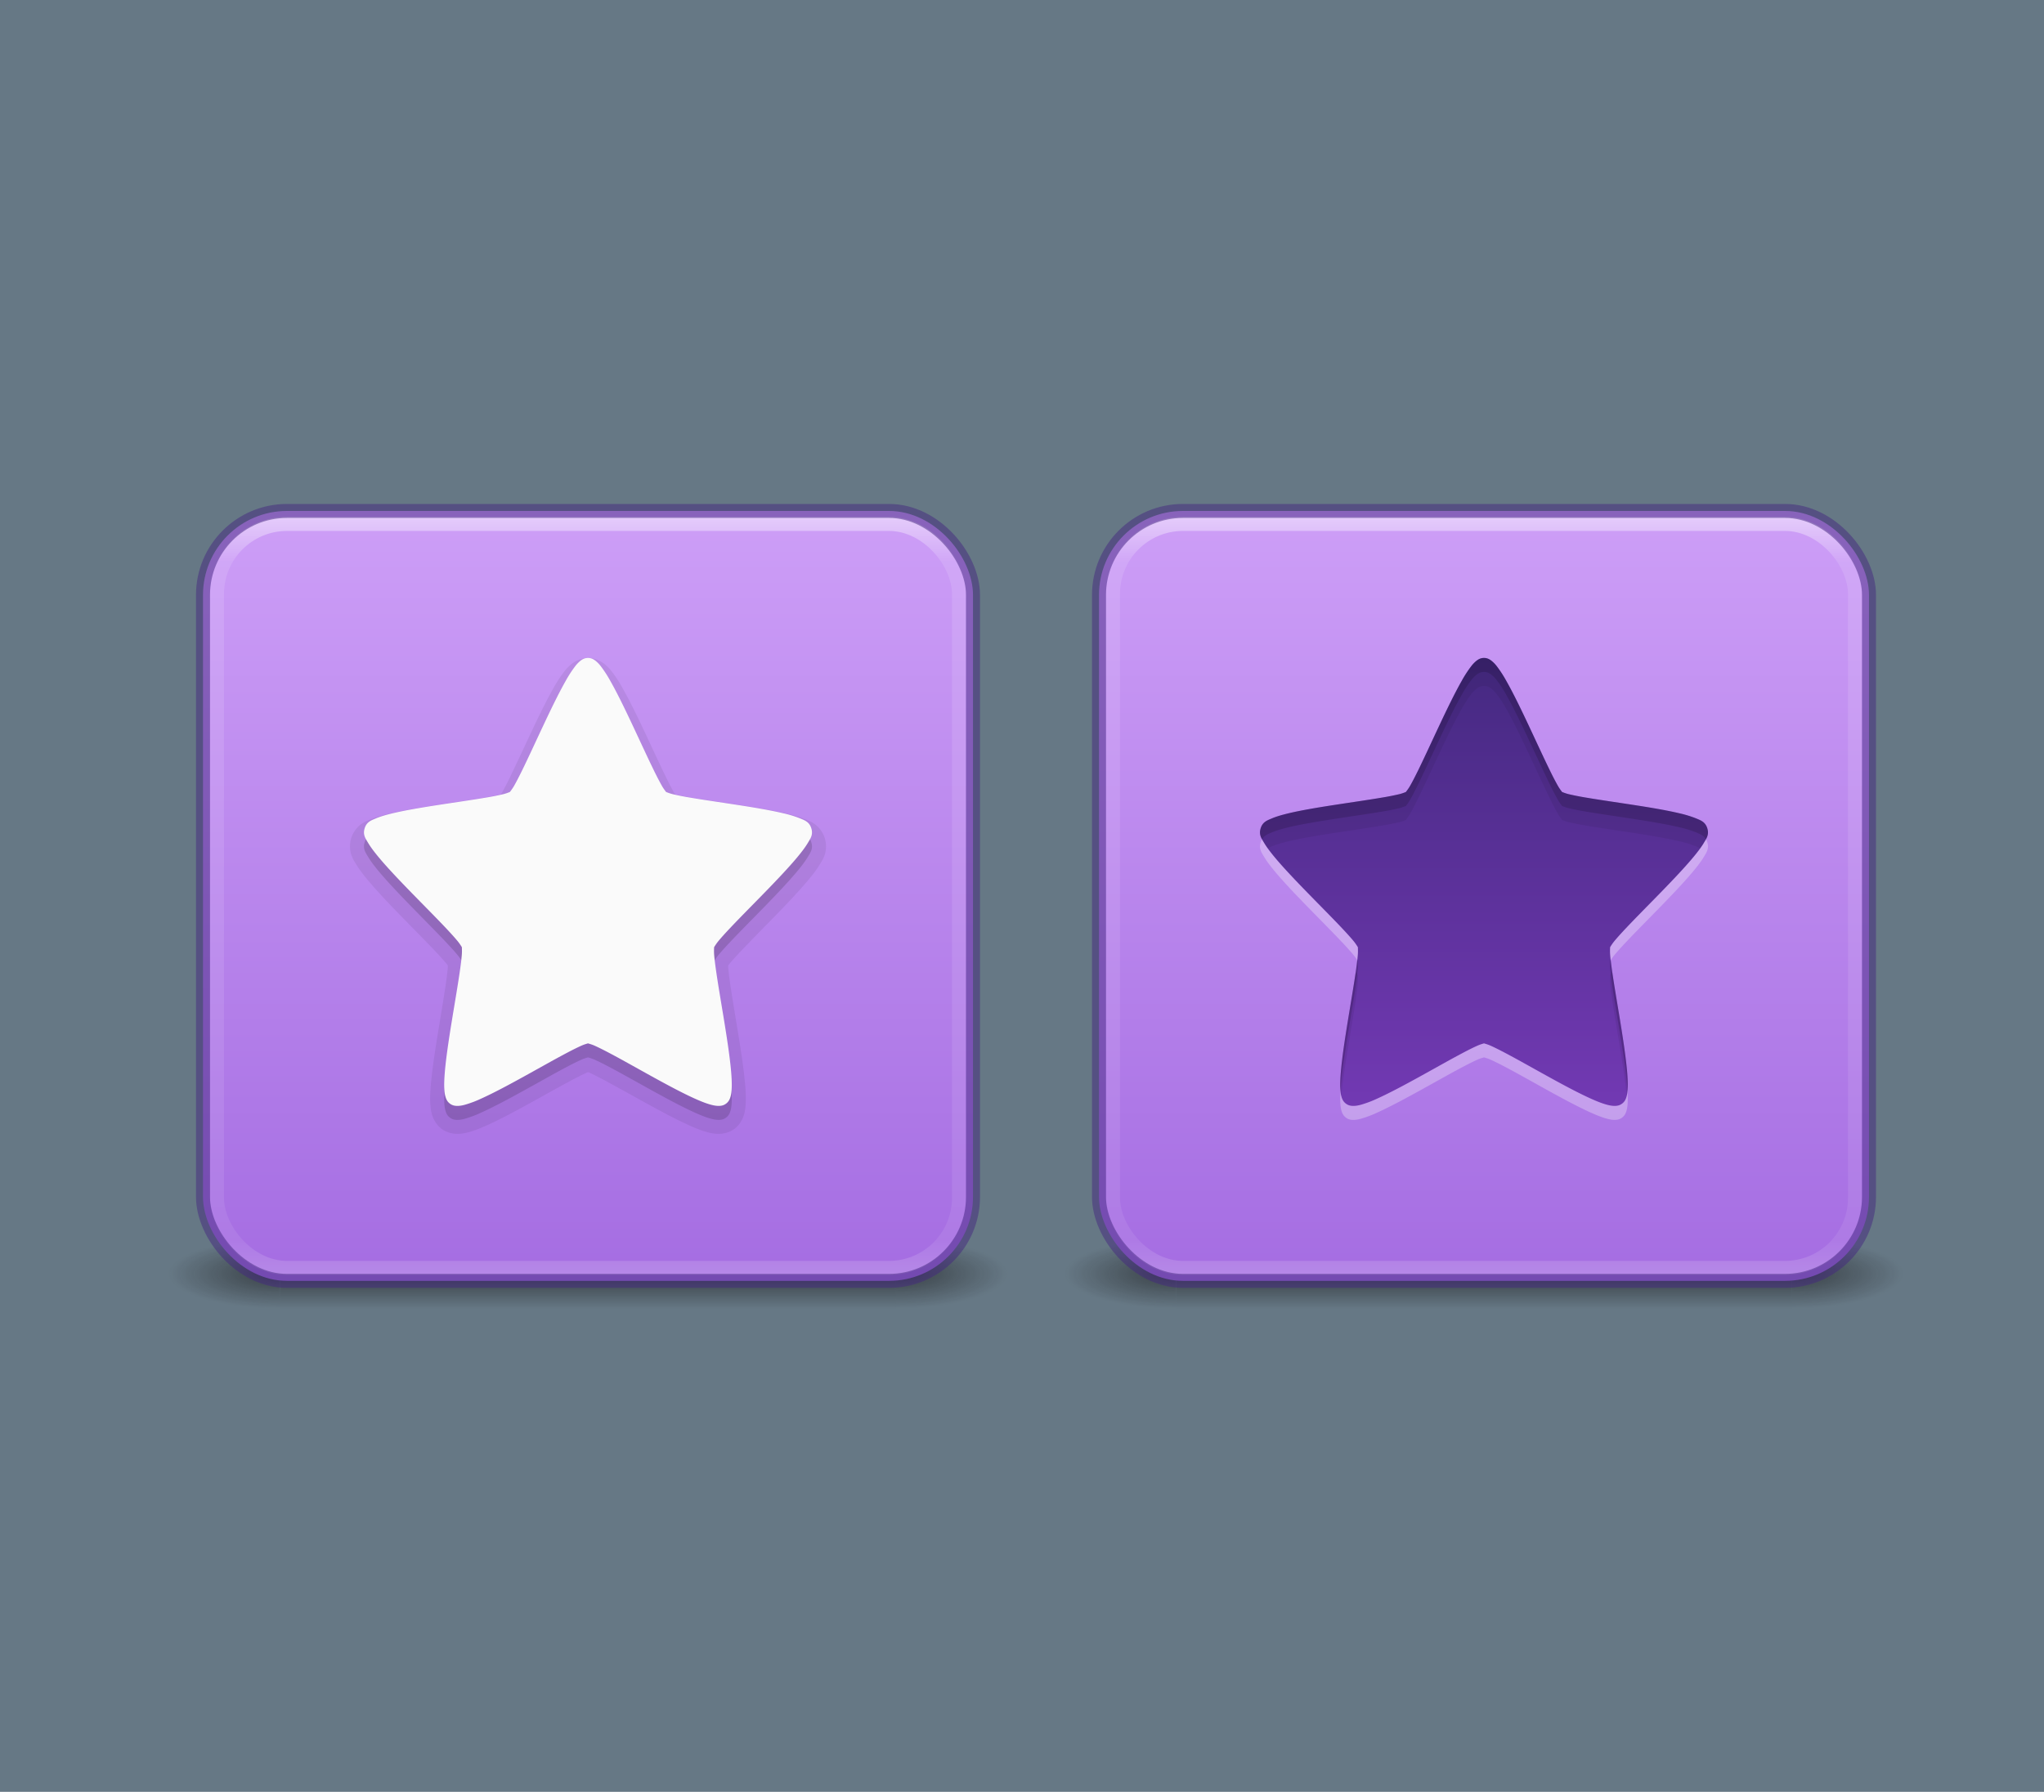 <?xml version="1.0" encoding="UTF-8" standalone="no"?>
<!-- Created with Inkscape (http://www.inkscape.org/) -->

<svg
   version="1.1"
   id="svg2"
   width="146"
   height="128"
   viewBox="0 0 146 128"
   sodipodi:docname="pictogram-example-dark.svg"
   inkscape:version="1.1 (c68e22c387, 2021-05-23)"
   inkscape:export-filename="/home/micahilbery/Projects/micahilbery.github.io/assets/images/edw/dark/pictogram-example-dark.png"
   inkscape:export-xdpi="288"
   inkscape:export-ydpi="288"
   xmlns:inkscape="http://www.inkscape.org/namespaces/inkscape"
   xmlns:sodipodi="http://sodipodi.sourceforge.net/DTD/sodipodi-0.dtd"
   xmlns:xlink="http://www.w3.org/1999/xlink"
   xmlns="http://www.w3.org/2000/svg"
   xmlns:svg="http://www.w3.org/2000/svg">
  <defs
     id="defs6">
    <linearGradient
       inkscape:collect="always"
       id="linearGradient1813">
      <stop
         style="stop-color:#452981;stop-opacity:1"
         offset="0"
         id="stop1809" />
      <stop
         style="stop-color:#7239b3;stop-opacity:1"
         offset="1"
         id="stop1811" />
    </linearGradient>
    <linearGradient
       id="linearGradient1663">
      <stop
         offset="0"
         stop-color="#9bdb4d"
         id="stop1659"
         style="stop-color:#cd9ef7;stop-opacity:1" />
      <stop
         offset="1"
         stop-color="#68b723"
         id="stop1661"
         style="stop-color:#a56de2;stop-opacity:1" />
    </linearGradient>
    <linearGradient
       id="linearGradient3373">
      <stop
         offset="0"
         style="stop-color:#95a3ab;stop-opacity:1"
         id="stop3365" />
      <stop
         offset="1"
         style="stop-color:#667885;stop-opacity:1"
         id="stop3371" />
    </linearGradient>
    <linearGradient
       id="linearGradient3075">
      <stop
         style="stop-color:#95a3ab;stop-opacity:1"
         offset="0"
         id="stop3071" />
      <stop
         style="stop-color:#667885;stop-opacity:1"
         offset="1"
         id="stop3073" />
    </linearGradient>
    <radialGradient
       cx="4.993"
       cy="43.5"
       r="2.5"
       fx="4.993"
       fy="43.5"
       id="radialGradient3013"
       xlink:href="#linearGradient3688-166-749"
       gradientUnits="userSpaceOnUse"
       gradientTransform="matrix(2.004,0,0,1.4,27.988,-17.4)" />
    <linearGradient
       id="linearGradient3688-166-749">
      <stop
         id="stop2883"
         style="stop-color:#181818;stop-opacity:1"
         offset="0" />
      <stop
         id="stop2885"
         style="stop-color:#181818;stop-opacity:0"
         offset="1" />
    </linearGradient>
    <radialGradient
       cx="4.993"
       cy="43.5"
       r="2.5"
       fx="4.993"
       fy="43.5"
       id="radialGradient3015"
       xlink:href="#linearGradient3688-166-749"
       gradientUnits="userSpaceOnUse"
       gradientTransform="matrix(2.004,0,0,1.4,-20.012,-104.4)" />
    <linearGradient
       x1="25.058"
       y1="47.028"
       x2="25.058"
       y2="39.999"
       id="linearGradient6647"
       xlink:href="#linearGradient3702-501-757"
       gradientUnits="userSpaceOnUse" />
    <linearGradient
       id="linearGradient3702-501-757">
      <stop
         id="stop2895"
         style="stop-color:#181818;stop-opacity:0"
         offset="0" />
      <stop
         id="stop2897"
         style="stop-color:#181818;stop-opacity:1"
         offset="0.5" />
      <stop
         id="stop2899"
         style="stop-color:#181818;stop-opacity:0"
         offset="1" />
    </linearGradient>
    <linearGradient
       xlink:href="#linearGradient3075"
       id="linearGradient856"
       x1="23.528"
       y1="6.083"
       x2="23.528"
       y2="44.233"
       gradientUnits="userSpaceOnUse" />
    <linearGradient
       id="linearGradient854">
      <stop
         style="stop-color:#ffa154;stop-opacity:1"
         offset="0"
         id="stop850" />
      <stop
         style="stop-color:#f37329;stop-opacity:1"
         offset="1"
         id="stop852" />
    </linearGradient>
    <linearGradient
       x1="39"
       y1="6"
       x2="39"
       y2="41.945"
       id="linearGradient3058"
       xlink:href="#linearGradient3924-1"
       gradientUnits="userSpaceOnUse"
       gradientTransform="matrix(2.667,0,0,2.667,9,2.667)" />
    <linearGradient
       id="linearGradient3924-1">
      <stop
         id="stop3926-3"
         style="stop-color:#ffffff;stop-opacity:1"
         offset="0" />
      <stop
         id="stop3928-91"
         style="stop-color:#ffffff;stop-opacity:0.235"
         offset="0.028" />
      <stop
         id="stop3930-6"
         style="stop-color:#ffffff;stop-opacity:0.157"
         offset="0.974" />
      <stop
         id="stop3932-6"
         style="stop-color:#ffffff;stop-opacity:0.392"
         offset="1" />
    </linearGradient>
    <radialGradient
       xlink:href="#linearGradient8838-4"
       id="radialGradient3300-8"
       gradientUnits="userSpaceOnUse"
       gradientTransform="matrix(0.382,7.5555777e-8,-1.8372241e-8,0.112,-5.925,36.336)"
       cx="99.189"
       cy="185.297"
       fx="99.189"
       fy="185.297"
       r="62.769" />
    <linearGradient
       id="linearGradient8838-4">
      <stop
         id="stop8840-4"
         style="stop-color:#000000;stop-opacity:1"
         offset="0" />
      <stop
         id="stop8842-8"
         style="stop-color:#000000;stop-opacity:0"
         offset="1" />
    </linearGradient>
    <radialGradient
       xlink:href="#linearGradient8838-4"
       id="radialGradient4192-6"
       gradientUnits="userSpaceOnUse"
       gradientTransform="matrix(0.255,5.3967361e-8,-1.2248161e-8,0.08,6.716,44.241)"
       cx="99.189"
       cy="185.297"
       fx="99.189"
       fy="185.297"
       r="62.769" />
    <radialGradient
       xlink:href="#linearGradient2867-449-88-871-390-598-476-591-434-148-57-177-3-8-8"
       id="radialGradient3543"
       gradientUnits="userSpaceOnUse"
       gradientTransform="matrix(0,5,-5.289,-1.3609237e-7,68.694,-17.99)"
       cx="1.198"
       cy="8.45"
       fx="1.198"
       fy="8.45"
       r="20" />
    <linearGradient
       id="linearGradient2867-449-88-871-390-598-476-591-434-148-57-177-3-8-8">
      <stop
         offset="0"
         style="stop-color:#90dbec;stop-opacity:1"
         id="stop3750-8-9-0" />
      <stop
         offset="0.262"
         style="stop-color:#42baea;stop-opacity:1"
         id="stop3752-3-2-2" />
      <stop
         offset="0.705"
         style="stop-color:#3689e6;stop-opacity:1"
         id="stop3754-7-2-2" />
      <stop
         offset="1"
         style="stop-color:#2b63a0;stop-opacity:1"
         id="stop3756-9-3-05" />
    </linearGradient>
    <linearGradient
       xlink:href="#linearGradient4011-8"
       id="linearGradient3540"
       gradientUnits="userSpaceOnUse"
       gradientTransform="matrix(1.054,0,0,1.054,-51.611,-2.728)"
       x1="71.204"
       y1="6.238"
       x2="71.204"
       y2="44.341" />
    <linearGradient
       id="linearGradient4011-8">
      <stop
         offset="0"
         style="stop-color:#ffffff;stop-opacity:1"
         id="stop4013-9" />
      <stop
         offset="0.508"
         style="stop-color:#ffffff;stop-opacity:0.235"
         id="stop4015-2" />
      <stop
         offset="0.835"
         style="stop-color:#ffffff;stop-opacity:0.157"
         id="stop4017-28" />
      <stop
         offset="1"
         style="stop-color:#ffffff;stop-opacity:0.392"
         id="stop4019-23" />
    </linearGradient>
    <linearGradient
       xlink:href="#linearGradient1115"
       id="linearGradient856-3"
       x1="24"
       y1="6"
       x2="24"
       y2="44"
       gradientUnits="userSpaceOnUse"
       gradientTransform="translate(204,98)" />
    <linearGradient
       id="linearGradient1115">
      <stop
         id="stop1111"
         offset="0"
         style="stop-color:#95a3ab;stop-opacity:1" />
      <stop
         id="stop1113"
         offset="1"
         style="stop-color:#667885;stop-opacity:1" />
    </linearGradient>
    <linearGradient
       xlink:href="#linearGradient1115-0"
       id="linearGradient856-32"
       x1="24"
       y1="32"
       x2="24"
       y2="44"
       gradientUnits="userSpaceOnUse"
       gradientTransform="matrix(2.667,0,0,2.667,9,-8e-7)" />
    <linearGradient
       id="linearGradient1115-0">
      <stop
         id="stop1111-6"
         offset="0"
         style="stop-color:#95a3ab;stop-opacity:1" />
      <stop
         id="stop1113-1"
         offset="1"
         style="stop-color:#485a6c;stop-opacity:1" />
    </linearGradient>
    <linearGradient
       xlink:href="#linearGradient1115-4"
       id="linearGradient856-7"
       x1="24"
       y1="32"
       x2="24"
       y2="44"
       gradientUnits="userSpaceOnUse" />
    <linearGradient
       id="linearGradient1115-4">
      <stop
         id="stop1111-4"
         offset="0"
         style="stop-color:#fafafa;stop-opacity:1" />
      <stop
         id="stop1113-3"
         offset="1"
         style="stop-color:#abacae;stop-opacity:1" />
    </linearGradient>
    <clipPath
       clipPathUnits="userSpaceOnUse"
       id="clipPath8030">
      <rect
         style="font-variation-settings:normal;opacity:1;vector-effect:none;fill:url(#linearGradient8034);fill-opacity:1;stroke:none;stroke-width:1;stroke-linecap:butt;stroke-linejoin:miter;stroke-miterlimit:4;stroke-dasharray:none;stroke-dashoffset:0;stroke-opacity:1;-inkscape-stroke:none;marker:none;stop-color:#000000;stop-opacity:1"
         id="rect8032"
         width="270"
         height="128"
         x="0"
         y="0" />
    </clipPath>
    <linearGradient
       inkscape:collect="always"
       xlink:href="#linearGradient1115-4"
       id="linearGradient8034"
       gradientUnits="userSpaceOnUse"
       gradientTransform="translate(80,73.987)"
       x1="24"
       y1="32"
       x2="24"
       y2="44" />
    <linearGradient
       xlink:href="#linearGradient1115-4"
       id="linearGradient891"
       x1="66.997"
       y1="89"
       x2="66.997"
       y2="117.81"
       gradientUnits="userSpaceOnUse" />
    <linearGradient
       xlink:href="#linearGradient3924"
       id="linearGradient3965"
       gradientUnits="userSpaceOnUse"
       gradientTransform="matrix(2.73,0,0,2.73,-1.514,1.488)"
       x1="24"
       y1="5"
       x2="24"
       y2="43" />
    <linearGradient
       id="linearGradient3924">
      <stop
         id="stop3926"
         style="stop-color:#ffffff;stop-opacity:1"
         offset="0" />
      <stop
         id="stop3928"
         style="stop-color:#ffffff;stop-opacity:0.235"
         offset="0.063" />
      <stop
         id="stop3930"
         style="stop-color:#ffffff;stop-opacity:0.157"
         offset="0.951" />
      <stop
         id="stop3932"
         style="stop-color:#ffffff;stop-opacity:0.392"
         offset="1" />
    </linearGradient>
    <linearGradient
       xlink:href="#linearGradient1115-0"
       id="linearGradient891-7"
       x1="66.997"
       y1="89"
       x2="66.997"
       y2="117.81"
       gradientUnits="userSpaceOnUse"
       gradientTransform="translate(7,-5)" />
    <radialGradient
       cx="4.993"
       cy="43.5"
       r="2.5"
       fx="4.993"
       fy="43.5"
       id="s"
       xlink:href="#linearGradient3688-166-749"
       gradientUnits="userSpaceOnUse"
       gradientTransform="matrix(2.03,0,0,1.4,27.788,-17.4)" />
    <radialGradient
       cx="4.993"
       cy="43.5"
       r="2.5"
       fx="4.993"
       fy="43.5"
       id="t"
       xlink:href="#linearGradient3688-166-749"
       gradientUnits="userSpaceOnUse"
       gradientTransform="matrix(2.03,0,0,1.4,-20.212,-104.4)" />
    <linearGradient
       x1="25.058"
       y1="47.028"
       x2="25.058"
       y2="39.999"
       id="u"
       xlink:href="#linearGradient3702-501-757"
       gradientUnits="userSpaceOnUse"
       gradientTransform="matrix(0.995,0,0,1,0.114,0)" />
    <linearGradient
       xlink:href="#linearGradient1663"
       id="v"
       x1="31.585"
       y1="4.63"
       x2="31.585"
       y2="59.185"
       gradientUnits="userSpaceOnUse"
       gradientTransform="translate(67)" />
    <linearGradient
       id="l">
      <stop
         offset="0"
         stop-color="#9bdb4d"
         id="stop130"
         style="stop-color:#cd9ef7;stop-opacity:1" />
      <stop
         offset="1"
         stop-color="#68b723"
         id="stop132"
         style="stop-color:#a56de2;stop-opacity:1" />
    </linearGradient>
    <linearGradient
       x1="24"
       y1="5"
       x2="24"
       y2="43"
       id="w"
       xlink:href="#m"
       gradientUnits="userSpaceOnUse"
       gradientTransform="matrix(1.432,0,0,1.436,64.622,-2.47)" />
    <linearGradient
       id="m">
      <stop
         offset="0"
         stop-color="#fff"
         id="stop136" />
      <stop
         offset=".063"
         stop-color="#fff"
         stop-opacity=".235"
         id="stop138" />
      <stop
         offset=".951"
         stop-color="#fff"
         stop-opacity=".157"
         id="stop140" />
      <stop
         offset="1"
         stop-color="#fff"
         stop-opacity=".392"
         id="stop142" />
    </linearGradient>
    <radialGradient
       inkscape:collect="always"
       xlink:href="#linearGradient3688-166-749"
       id="radialGradient1119"
       gradientUnits="userSpaceOnUse"
       gradientTransform="matrix(2.03,0,0,1.4,27.788,-17.4)"
       cx="4.993"
       cy="43.5"
       fx="4.993"
       fy="43.5"
       r="2.5" />
    <radialGradient
       inkscape:collect="always"
       xlink:href="#linearGradient3688-166-749"
       id="radialGradient1121"
       gradientUnits="userSpaceOnUse"
       gradientTransform="matrix(2.03,0,0,1.4,-20.212,-104.4)"
       cx="4.993"
       cy="43.5"
       fx="4.993"
       fy="43.5"
       r="2.5" />
    <linearGradient
       inkscape:collect="always"
       xlink:href="#linearGradient3702-501-757"
       id="linearGradient1123"
       gradientUnits="userSpaceOnUse"
       gradientTransform="matrix(0.995,0,0,1,0.114,0)"
       x1="25.058"
       y1="47.028"
       x2="25.058"
       y2="39.999" />
    <linearGradient
       inkscape:collect="always"
       xlink:href="#l"
       id="linearGradient1125"
       gradientUnits="userSpaceOnUse"
       gradientTransform="translate(67)"
       x1="31.585"
       y1="4.63"
       x2="31.585"
       y2="59.185" />
    <linearGradient
       inkscape:collect="always"
       xlink:href="#m"
       id="linearGradient1127"
       gradientUnits="userSpaceOnUse"
       gradientTransform="matrix(1.432,0,0,1.436,64.622,-2.47)"
       x1="24"
       y1="5"
       x2="24"
       y2="43" />
    <linearGradient
       inkscape:collect="always"
       xlink:href="#linearGradient1813"
       id="linearGradient1815"
       x1="32"
       y1="15"
       x2="32"
       y2="47"
       gradientUnits="userSpaceOnUse" />
  </defs>
  <sodipodi:namedview
     id="namedview4"
     pagecolor="#ffffff"
     bordercolor="#666666"
     borderopacity="1.0"
     inkscape:pageshadow="2"
     inkscape:pageopacity="0.0"
     inkscape:pagecheckerboard="0"
     showgrid="true"
     inkscape:zoom="4.0000002"
     inkscape:cx="35.999998"
     inkscape:cy="101.125"
     inkscape:window-width="2560"
     inkscape:window-height="1379"
     inkscape:window-x="1920"
     inkscape:window-y="30"
     inkscape:window-maximized="1"
     inkscape:current-layer="g8">
    <inkscape:grid
       type="xygrid"
       id="grid851"
       empspacing="4"
       visible="true"
       enabled="true" />
    <inkscape:grid
       type="xygrid"
       id="grid853"
       empspacing="2"
       spacingy="0.5"
       spacingx="0.5"
       dotted="true"
       enabled="true" />
  </sodipodi:namedview>
  <g
     inkscape:groupmode="layer"
     inkscape:label="Image"
     id="g8">
    <rect
       style="opacity:1;fill:#667885;fill-opacity:1;stroke:none;stroke-linecap:butt;stroke-linejoin:round;stroke-opacity:1;-inkscape-stroke:none;stop-color:#000000"
       id="rect10483"
       width="146"
       height="128"
       x="0"
       y="0" />
    <g
       id="g1023"
       transform="translate(-57,32)">
      <g
         opacity="0.6"
         id="g177"
         transform="translate(-1)">
        <path
           fill="url(#s)"
           d="M 37.933,40 H 43 v 7 h -5.067 z"
           transform="matrix(1.579,0,0,0.714,62.105,27.929)"
           id="path171"
           style="fill:url(#s)" />
        <path
           transform="matrix(-1.579,0,0,-0.714,62.105,27.929)"
           fill="url(#t)"
           d="M -10.067,-47 H -5 v 7 h -5.067 z"
           id="path173"
           style="fill:url(#t)" />
        <path
           fill="url(#u)"
           d="m 10.067,40 h 27.867 v 7 H 10.067 Z"
           transform="matrix(1.579,0,0,0.714,62.105,27.929)"
           id="path175"
           style="fill:url(#u)" />
      </g>
      <rect
         width="55"
         height="55"
         rx="6"
         ry="6"
         x="71.5"
         y="4.5"
         style="fill:url(#v);marker:none"
         color="#000000"
         overflow="visible"
         fill="url(#v)"
         id="rect179" />
      <rect
         width="53"
         height="53.142"
         rx="5"
         ry="5"
         x="72.5"
         y="5.429"
         opacity="0.5"
         fill="none"
         stroke="url(#w)"
         stroke-linecap="round"
         stroke-linejoin="round"
         id="rect181"
         style="stroke:url(#w)" />
      <rect
         width="55"
         height="55"
         rx="6"
         ry="6"
         x="71.5"
         y="4.5"
         style="stroke:#452981;marker:none"
         color="#000000"
         overflow="visible"
         opacity="0.5"
         fill="none"
         stroke="#206b00"
         stroke-linecap="round"
         stroke-linejoin="round"
         id="rect183" />
      <g
         id="g237-1"
         transform="translate(-138.001,2)">
        <g
           transform="translate(204)"
           id="g227-2">
          <g
             opacity="0.6"
             id="g219-70" />
        </g>
        <g
           color="#000000"
           font-weight="400"
           font-family="sans-serif"
           white-space="normal"
           id="g235-9">
          <path
             style="color:#000000;font-style:normal;font-variant:normal;font-weight:normal;font-stretch:normal;font-size:medium;line-height:normal;font-family:sans-serif;font-variant-ligatures:normal;font-variant-position:normal;font-variant-caps:normal;font-variant-numeric:normal;font-variant-alternates:normal;font-variant-east-asian:normal;font-feature-settings:normal;font-variation-settings:normal;text-indent:0;text-align:start;text-decoration:none;text-decoration-line:none;text-decoration-style:solid;text-decoration-color:#000000;letter-spacing:normal;word-spacing:normal;text-transform:none;writing-mode:lr-tb;direction:ltr;text-orientation:mixed;dominant-baseline:auto;baseline-shift:baseline;text-anchor:start;white-space:normal;shape-padding:0;shape-margin:0;inline-size:0;clip-rule:nonzero;display:inline;overflow:visible;visibility:visible;opacity:0.07;isolation:auto;mix-blend-mode:normal;color-interpolation:sRGB;color-interpolation-filters:linearRGB;solid-color:#000000;solid-opacity:1;vector-effect:none;fill:#000000;fill-opacity:1;fill-rule:nonzero;stroke:none;stroke-width:2;stroke-linecap:butt;stroke-linejoin:round;stroke-miterlimit:4;stroke-dasharray:none;stroke-dashoffset:0;stroke-opacity:1;marker:none;color-rendering:auto;image-rendering:auto;shape-rendering:auto;text-rendering:auto;enable-background:accumulate;stop-color:#000000;stop-opacity:1"
             d="m 237,13 c -0.543,0 -0.988,0.284 -1.172,0.43 -0.005,0.004 -0.011,0.009 -0.016,0.014 -0.192,0.158 -0.365,0.337 -0.516,0.535 -0.29,0.381 -0.55,0.783 -0.779,1.203 -0.515,0.909 -1.065,2.047 -1.605,3.195 -0.543,1.154 -1.075,2.315 -1.51,3.203 -0.218,0.445 -0.414,0.824 -0.557,1.07 -0.018,0.032 -0.039,0.056 -0.059,0.086 -0.025,0.008 -0.047,0.017 -0.072,0.023 h -0.002 c -0.261,0.065 -0.659,0.143 -1.127,0.223 -0.933,0.16 -2.151,0.334 -3.365,0.521 -1.213,0.186 -2.422,0.383 -3.416,0.621 -0.493,0.118 -0.94,0.242 -1.357,0.42 -0.141,0.059 -0.381,0.137 -0.664,0.342 -0.284,0.205 -0.569,0.572 -0.697,0.988 -0.127,0.41 -0.102,0.867 0.01,1.193 0.112,0.326 0.255,0.524 0.33,0.65 6.5e-4,6.52e-4 0.001,0.001 0.002,0.002 0.23,0.386 0.518,0.761 0.852,1.16 0.666,0.802 1.531,1.705 2.406,2.604 0.878,0.901 1.767,1.792 2.434,2.498 0.334,0.355 0.617,0.668 0.795,0.885 6.5e-4,6.52e-4 0.001,0.001 0.002,0.002 0.028,0.034 0.047,0.067 0.072,0.102 -6e-4,0.052 0.002,0.097 -0.002,0.152 -0.024,0.296 -0.075,0.72 -0.146,1.211 -0.145,0.988 -0.364,2.258 -0.57,3.527 -0.206,1.269 -0.401,2.534 -0.492,3.588 -0.045,0.526 -0.069,1.002 -0.039,1.451 0.014,0.215 0.041,0.459 0.117,0.723 v 0.002 c 0.065,0.222 0.256,0.689 0.666,1.004 6.5e-4,6.52e-4 0.001,0.001 0.002,0.002 0.426,0.324 0.935,0.374 1.189,0.369 0.278,-0.005 0.526,-0.057 0.738,-0.113 0.437,-0.114 0.868,-0.29 1.332,-0.498 0.935,-0.421 2.024,-1.007 3.109,-1.605 1.087,-0.599 2.167,-1.211 3.012,-1.658 0.422,-0.223 0.79,-0.407 1.037,-0.516 10e-4,3e-6 0.003,3e-6 0.004,0 0.019,-0.008 0.037,-0.012 0.057,-0.02 0.019,0.007 0.038,0.011 0.057,0.02 0.251,0.111 0.619,0.293 1.039,0.516 0.846,0.449 1.924,1.06 3.01,1.658 h 0.002 c 1.086,0.598 2.172,1.184 3.107,1.605 h 0.002 c 0.465,0.209 0.896,0.385 1.33,0.5 h 0.002 c 0.211,0.055 0.458,0.106 0.738,0.111 0.25,0.004 0.764,-0.043 1.191,-0.371 0.414,-0.316 0.601,-0.787 0.664,-1 6.6e-4,-0.002 0.001,-0.004 0.002,-0.006 0.076,-0.264 0.103,-0.507 0.117,-0.723 8e-5,-0.007 8e-5,-0.014 0,-0.021 0.021,-0.477 0.007,-0.955 -0.041,-1.43 -0.091,-1.054 -0.284,-2.319 -0.49,-3.588 -0.206,-1.269 -0.427,-2.541 -0.57,-3.527 -0.072,-0.493 -0.125,-0.919 -0.148,-1.211 v -0.002 c -0.004,-0.053 -0.001,-0.098 -0.002,-0.148 0.026,-0.036 0.045,-0.068 0.074,-0.104 l 0.002,-0.002 c 0.18,-0.219 0.462,-0.53 0.795,-0.883 h -0.002 c 0.669,-0.709 1.555,-1.599 2.432,-2.498 0.876,-0.899 1.742,-1.804 2.408,-2.605 l 0.002,-0.002 c 0.332,-0.398 0.622,-0.773 0.852,-1.158 0.077,-0.129 0.221,-0.327 0.332,-0.654 0.111,-0.327 0.134,-0.783 0.008,-1.191 -0.128,-0.415 -0.412,-0.781 -0.695,-0.986 -0.284,-0.206 -0.526,-0.284 -0.666,-0.344 -0.007,-0.003 -0.014,-0.007 -0.021,-0.01 -0.437,-0.173 -0.888,-0.311 -1.348,-0.412 -0.992,-0.237 -2.195,-0.434 -3.402,-0.619 h -0.002 c -1.214,-0.187 -2.431,-0.362 -3.365,-0.521 -0.002,-6e-6 -0.004,-6e-6 -0.006,0 -0.376,-0.062 -0.75,-0.136 -1.121,-0.223 -0.025,-0.006 -0.047,-0.016 -0.072,-0.023 -0.018,-0.027 -0.036,-0.048 -0.053,-0.076 l -0.002,-0.004 c -0.001,-0.002 -0.003,-0.004 -0.004,-0.006 -0.195,-0.349 -0.379,-0.704 -0.553,-1.064 -0.001,-0.002 -0.003,-0.004 -0.004,-0.006 -0.435,-0.886 -0.967,-2.049 -1.51,-3.203 -0.54,-1.148 -1.091,-2.286 -1.605,-3.195 -0.229,-0.421 -0.489,-0.824 -0.779,-1.205 -6.5e-4,-6.52e-4 -0.001,-0.001 -0.002,-0.002 -0.152,-0.198 -0.326,-0.378 -0.52,-0.535 -0.004,-0.003 -0.008,-0.006 -0.012,-0.01 C 237.988,13.284 237.543,13 237,13 Z m -8.846,20.693 c 0.019,5.76e-4 0.066,0.002 0.066,0.002 -1e-5,-3e-6 0.026,0.008 0.035,0.012 -0.035,-0.005 -0.051,-0.006 -0.102,-0.014 z m 17.707,0 c -0.062,0.009 -0.083,0.011 -0.125,0.018 0.014,-0.005 0.045,-0.016 0.045,-0.016 -2e-5,5e-6 0.054,-0.001 0.08,-0.002 z m -17.172,0.256 c 0.025,0.025 0.042,0.042 0.055,0.057 0.024,0.028 0.036,0.043 0.045,0.055 -0.031,-0.035 -0.057,-0.063 -0.1,-0.111 z m 16.623,0 c -0.04,0.046 -0.067,0.076 -0.102,0.115 0.009,-0.012 0.021,-0.029 0.047,-0.059 0.013,-0.015 0.029,-0.032 0.055,-0.057 z m -0.299,0.744 c 0.002,0.031 0.003,0.038 0.006,0.074 -2.4e-4,-0.002 -0.002,-0.006 -0.002,-0.008 -0.004,-0.035 -0.003,-0.052 -0.004,-0.066 z m 0.178,0.523 c 0.024,0.03 0.029,0.036 0.059,0.072 -0.011,-0.011 -0.041,-0.039 -0.041,-0.039 2e-5,1.8e-5 -0.014,-0.026 -0.018,-0.033 z m -16.393,0.014 c -0.005,0.009 -0.021,0.039 -0.021,0.039 1e-5,-1.3e-5 -0.03,0.027 -0.041,0.037 0.031,-0.037 0.035,-0.043 0.062,-0.076 z m -0.26,0.256 c -6.6e-4,6.02e-4 -0.01,0.008 -0.01,0.008 0,-4e-6 -0.034,0.011 -0.041,0.014 0.021,-0.009 0.036,-0.015 0.051,-0.021 z"
             id="path1182-36"
             sodipodi:nodetypes="sccccccscccccccscscccscccccsscsccccscccccccccccccccsccccccsccccccccccccscsccccccccccccccccccccscsccccsccsccccscccccccsccscccscc" />
          <path
             d="m 237,14 c -0.253,0 -0.42,0.11 -0.552,0.215 a 2.197,2.197 0 0 0 -0.354,0.368 8.454,8.454 0 0 0 -0.698,1.077 c -0.49,0.864 -1.037,1.995 -1.577,3.142 -0.54,1.148 -1.072,2.311 -1.517,3.219 -0.223,0.454 -0.424,0.845 -0.588,1.129 -0.163,0.284 -0.347,0.48 -0.287,0.433 0.06,-0.046 -0.165,0.073 -0.47,0.148 a 18.1,18.1 0 0 1 -1.199,0.238 c -0.957,0.164 -2.173,0.337 -3.38,0.523 -1.205,0.185 -2.399,0.382 -3.334,0.606 -0.468,0.112 -0.87,0.227 -1.198,0.367 -0.329,0.139 -0.657,0.247 -0.798,0.706 -0.142,0.458 0.06,0.726 0.245,1.037 0.186,0.312 0.444,0.653 0.759,1.031 0.63,0.758 1.485,1.654 2.356,2.548 0.872,0.895 1.76,1.786 2.444,2.51 0.342,0.363 0.633,0.685 0.84,0.936 0.206,0.251 0.324,0.485 0.306,0.427 -0.018,-0.058 0.016,0.21 -0.01,0.542 -0.027,0.332 -0.081,0.772 -0.155,1.277 -0.148,1.01 -0.368,2.28 -0.573,3.542 -0.205,1.262 -0.394,2.514 -0.481,3.514 -0.043,0.5 -0.062,0.936 -0.038,1.3 0.012,0.182 0.032,0.347 0.08,0.509 0.047,0.161 0.115,0.34 0.312,0.491 0.197,0.15 0.397,0.168 0.567,0.165 0.17,-0.003 0.33,-0.034 0.502,-0.08 a 7.82,7.82 0 0 0 1.175,-0.443 c 0.881,-0.397 1.957,-0.974 3.035,-1.569 1.08,-0.595 2.159,-1.208 3.025,-1.667 0.434,-0.229 0.815,-0.42 1.105,-0.547 0.29,-0.128 0.543,-0.171 0.458,-0.171 -0.086,0 0.17,0.043 0.46,0.17 0.29,0.128 0.671,0.319 1.104,0.548 0.867,0.46 1.947,1.072 3.025,1.667 1.08,0.595 2.154,1.172 3.036,1.569 0.44,0.198 0.83,0.353 1.175,0.444 0.172,0.045 0.333,0.076 0.502,0.079 0.17,0.003 0.37,-0.014 0.567,-0.165 0.197,-0.15 0.265,-0.33 0.312,-0.491 0.047,-0.162 0.067,-0.327 0.08,-0.509 0.023,-0.364 0.005,-0.8 -0.038,-1.3 -0.087,-1 -0.277,-2.252 -0.481,-3.514 -0.205,-1.262 -0.426,-2.533 -0.573,-3.542 -0.074,-0.505 -0.13,-0.945 -0.157,-1.277 -0.026,-0.332 0.01,-0.6 -0.008,-0.542 -0.018,0.058 0.1,-0.176 0.306,-0.427 0.207,-0.251 0.498,-0.573 0.84,-0.935 0.683,-0.725 1.57,-1.616 2.442,-2.51 0.871,-0.895 1.725,-1.791 2.356,-2.549 0.315,-0.378 0.575,-0.72 0.76,-1.03 0.186,-0.312 0.386,-0.58 0.244,-1.038 -0.142,-0.459 -0.467,-0.567 -0.796,-0.706 a 7.805,7.805 0 0 0 -1.2,-0.367 c -0.936,-0.224 -2.128,-0.421 -3.333,-0.606 -1.206,-0.186 -2.422,-0.36 -3.38,-0.523 a 18.104,18.104 0 0 1 -1.197,-0.238 c -0.306,-0.075 -0.533,-0.194 -0.473,-0.148 0.06,0.046 -0.122,-0.149 -0.286,-0.433 A 20.329,20.329 0 0 1 241.7,22.02 c -0.445,-0.907 -0.977,-2.07 -1.517,-3.218 -0.54,-1.147 -1.087,-2.278 -1.577,-3.142 a 8.454,8.454 0 0 0 -0.698,-1.077 2.207,2.207 0 0 0 -0.356,-0.368 C 237.419,14.11 237.253,14 237,14 Z"
             style="line-height:normal;font-variant-ligatures:normal;font-variant-position:normal;font-variant-caps:normal;font-variant-numeric:normal;font-variant-alternates:normal;font-feature-settings:normal;text-indent:0;text-align:start;text-decoration:none;text-decoration-line:none;text-decoration-style:solid;text-decoration-color:#000000;text-transform:none;text-orientation:mixed;shape-padding:0;opacity:0.15;isolation:auto;mix-blend-mode:normal;fill:#000000;fill-opacity:1;marker:none"
             overflow="visible"
             opacity="0.3"
             fill="#002e99"
             id="path231-0" />
          <path
             style="line-height:normal;font-variant-ligatures:normal;font-variant-position:normal;font-variant-caps:normal;font-variant-numeric:normal;font-variant-alternates:normal;font-feature-settings:normal;text-indent:0;text-align:start;text-decoration:none;text-decoration-line:none;text-decoration-style:solid;text-decoration-color:#000000;text-transform:none;text-orientation:mixed;shape-padding:0;isolation:auto;mix-blend-mode:normal;fill:#fafafa;marker:none"
             d="m 32,15 c -0.253,0 -0.42,0.11 -0.552,0.215 a 2.197,2.197 0 0 0 -0.354,0.369 8.454,8.454 0 0 0 -0.698,1.077 c -0.49,0.863 -1.037,1.994 -1.577,3.141 -0.54,1.148 -1.072,2.311 -1.517,3.219 -0.223,0.454 -0.424,0.845 -0.588,1.13 -0.163,0.283 -0.347,0.478 -0.287,0.432 0.06,-0.045 -0.165,0.073 -0.47,0.148 a 18.1,18.1 0 0 1 -1.199,0.238 c -0.957,0.164 -2.173,0.338 -3.38,0.523 -1.205,0.185 -2.399,0.383 -3.335,0.606 -0.467,0.112 -0.87,0.228 -1.197,0.367 -0.329,0.139 -0.657,0.247 -0.798,0.706 -0.142,0.459 0.06,0.726 0.245,1.037 0.186,0.312 0.444,0.653 0.759,1.032 0.63,0.757 1.485,1.653 2.356,2.548 0.872,0.894 1.76,1.785 2.444,2.51 0.341,0.362 0.633,0.684 0.84,0.935 0.206,0.252 0.324,0.485 0.306,0.427 -0.018,-0.058 0.016,0.21 -0.01,0.542 -0.027,0.332 -0.081,0.772 -0.155,1.277 -0.148,1.01 -0.368,2.28 -0.573,3.542 -0.205,1.262 -0.394,2.514 -0.481,3.514 -0.043,0.5 -0.062,0.936 -0.038,1.3 0.012,0.183 0.032,0.347 0.08,0.509 0.047,0.161 0.115,0.34 0.312,0.491 0.197,0.15 0.397,0.168 0.567,0.165 0.17,-0.003 0.33,-0.034 0.502,-0.08 a 7.82,7.82 0 0 0 1.175,-0.443 c 0.881,-0.397 1.956,-0.974 3.035,-1.569 1.08,-0.595 2.159,-1.208 3.025,-1.666 0.434,-0.23 0.815,-0.42 1.104,-0.548 0.29,-0.128 0.544,-0.171 0.459,-0.171 -0.086,0 0.17,0.043 0.46,0.17 0.29,0.129 0.671,0.32 1.104,0.549 0.867,0.458 1.947,1.071 3.025,1.666 1.08,0.595 2.154,1.172 3.036,1.569 0.44,0.199 0.83,0.353 1.175,0.444 0.172,0.045 0.333,0.076 0.502,0.079 0.17,0.003 0.37,-0.014 0.567,-0.165 0.197,-0.15 0.265,-0.33 0.312,-0.491 0.047,-0.162 0.067,-0.326 0.08,-0.509 0.023,-0.364 0.005,-0.8 -0.038,-1.3 -0.087,-1 -0.277,-2.252 -0.481,-3.514 -0.205,-1.262 -0.426,-2.532 -0.573,-3.542 -0.074,-0.505 -0.13,-0.945 -0.157,-1.277 -0.026,-0.332 0.01,-0.6 -0.008,-0.542 -0.018,0.058 0.1,-0.175 0.306,-0.427 0.207,-0.251 0.498,-0.573 0.84,-0.935 0.683,-0.725 1.57,-1.616 2.442,-2.51 0.871,-0.895 1.725,-1.791 2.356,-2.548 0.315,-0.379 0.575,-0.72 0.76,-1.032 0.186,-0.311 0.386,-0.578 0.244,-1.037 -0.142,-0.459 -0.468,-0.567 -0.796,-0.706 a 7.805,7.805 0 0 0 -1.2,-0.367 c -0.936,-0.223 -2.128,-0.421 -3.333,-0.606 -1.206,-0.185 -2.422,-0.36 -3.38,-0.523 a 18.104,18.104 0 0 1 -1.197,-0.238 c -0.306,-0.075 -0.533,-0.193 -0.473,-0.148 0.06,0.046 -0.122,-0.149 -0.286,-0.433 A 20.329,20.329 0 0 1 36.7,23.02 c -0.445,-0.907 -0.977,-2.07 -1.517,-3.218 -0.54,-1.147 -1.087,-2.278 -1.577,-3.141 A 8.454,8.454 0 0 0 32.908,15.583 2.207,2.207 0 0 0 32.552,15.215 C 32.419,15.11 32.253,15 32,15 Z"
             overflow="visible"
             fill="url(#I)"
             transform="translate(205,-2)"
             id="path233-62" />
        </g>
      </g>
    </g>
    <g
       id="g1117"
       transform="translate(7,32)">
      <g
         opacity="0.6"
         id="g1091"
         transform="translate(-1)">
        <path
           fill="url(#s)"
           d="M 37.933,40 H 43 v 7 h -5.067 z"
           transform="matrix(1.579,0,0,0.714,62.105,27.929)"
           id="path1085"
           style="fill:url(#radialGradient1119)" />
        <path
           transform="matrix(-1.579,0,0,-0.714,62.105,27.929)"
           fill="url(#t)"
           d="M -10.067,-47 H -5 v 7 h -5.067 z"
           id="path1087"
           style="fill:url(#radialGradient1121)" />
        <path
           fill="url(#u)"
           d="m 10.067,40 h 27.867 v 7 H 10.067 Z"
           transform="matrix(1.579,0,0,0.714,62.105,27.929)"
           id="path1089"
           style="fill:url(#linearGradient1123)" />
      </g>
      <rect
         width="55"
         height="55"
         rx="6"
         ry="6"
         x="71.5"
         y="4.5"
         style="fill:url(#linearGradient1125);marker:none"
         color="#000000"
         overflow="visible"
         fill="url(#v)"
         id="rect1093" />
      <rect
         width="53"
         height="53.142"
         rx="5"
         ry="5"
         x="72.5"
         y="5.429"
         opacity="0.5"
         fill="none"
         stroke="url(#w)"
         stroke-linecap="round"
         stroke-linejoin="round"
         id="rect1095"
         style="stroke:url(#linearGradient1127)" />
      <rect
         width="55"
         height="55"
         rx="6"
         ry="6"
         x="71.5"
         y="4.5"
         style="stroke:#452981;marker:none"
         color="#000000"
         overflow="visible"
         opacity="0.5"
         fill="none"
         stroke="#206b00"
         stroke-linecap="round"
         stroke-linejoin="round"
         id="rect1097" />
      <g
         id="g1115"
         transform="translate(-138.001,2)">
        <g
           transform="translate(204)"
           id="g1101">
          <g
             opacity="0.6"
             id="g1099" />
        </g>
        <g
           color="#000000"
           font-weight="400"
           font-family="sans-serif"
           white-space="normal"
           id="g1113">
          <path
             style="line-height:normal;font-variant-ligatures:normal;font-variant-position:normal;font-variant-caps:normal;font-variant-numeric:normal;font-variant-alternates:normal;font-feature-settings:normal;text-indent:0;text-align:start;text-decoration:none;text-decoration-line:none;text-decoration-style:solid;text-decoration-color:#000000;text-transform:none;text-orientation:mixed;shape-padding:0;opacity:0.3;isolation:auto;mix-blend-mode:normal;fill:#fafafa;marker:none"
             d="m 237,14 c -0.253,0 -0.42,0.11 -0.552,0.215 a 2.197,2.197 0 0 0 -0.354,0.369 8.454,8.454 0 0 0 -0.698,1.077 c -0.49,0.863 -1.037,1.994 -1.577,3.141 -0.54,1.148 -1.072,2.311 -1.517,3.219 -0.223,0.454 -0.424,0.845 -0.588,1.13 -0.163,0.283 -0.347,0.478 -0.287,0.432 0.06,-0.045 -0.165,0.073 -0.47,0.148 a 18.1,18.1 0 0 1 -1.199,0.238 c -0.957,0.164 -2.173,0.338 -3.38,0.523 -1.205,0.185 -2.399,0.383 -3.335,0.606 -0.467,0.112 -0.87,0.228 -1.197,0.367 -0.329,0.139 -0.657,0.247 -0.798,0.706 -0.142,0.459 0.06,0.726 0.245,1.037 0.186,0.312 0.444,0.653 0.759,1.032 0.63,0.757 1.485,1.653 2.356,2.548 0.872,0.894 1.76,1.785 2.444,2.51 0.341,0.362 0.633,0.684 0.84,0.935 0.206,0.252 0.324,0.485 0.306,0.427 -0.018,-0.058 0.016,0.21 -0.01,0.542 -0.027,0.332 -0.081,0.772 -0.155,1.277 -0.148,1.01 -0.368,2.28 -0.573,3.542 -0.205,1.262 -0.394,2.514 -0.481,3.514 -0.043,0.5 -0.062,0.936 -0.038,1.3 0.012,0.183 0.032,0.347 0.08,0.509 0.047,0.161 0.115,0.34 0.312,0.491 0.197,0.15 0.397,0.168 0.567,0.165 0.17,-0.003 0.33,-0.034 0.502,-0.08 a 7.82,7.82 0 0 0 1.175,-0.443 c 0.881,-0.397 1.956,-0.974 3.035,-1.569 1.08,-0.595 2.159,-1.208 3.025,-1.666 0.434,-0.23 0.815,-0.42 1.104,-0.548 0.29,-0.128 0.544,-0.171 0.459,-0.171 -0.086,0 0.17,0.043 0.46,0.17 0.29,0.129 0.671,0.32 1.104,0.549 0.867,0.458 1.947,1.071 3.025,1.666 1.08,0.595 2.154,1.172 3.036,1.569 0.44,0.199 0.83,0.353 1.175,0.444 0.172,0.045 0.333,0.076 0.502,0.079 0.17,0.003 0.37,-0.014 0.567,-0.165 0.197,-0.15 0.265,-0.33 0.312,-0.491 0.047,-0.162 0.067,-0.326 0.08,-0.509 0.023,-0.364 0.005,-0.8 -0.038,-1.3 -0.087,-1 -0.277,-2.252 -0.481,-3.514 -0.205,-1.262 -0.426,-2.532 -0.573,-3.542 -0.074,-0.505 -0.13,-0.945 -0.157,-1.277 -0.026,-0.332 0.01,-0.6 -0.008,-0.542 -0.018,0.058 0.1,-0.175 0.306,-0.427 0.207,-0.251 0.498,-0.573 0.84,-0.935 0.683,-0.725 1.57,-1.616 2.442,-2.51 0.871,-0.895 1.725,-1.791 2.356,-2.548 0.315,-0.379 0.575,-0.72 0.76,-1.032 0.186,-0.311 0.386,-0.578 0.244,-1.037 -0.142,-0.459 -0.468,-0.567 -0.796,-0.706 a 7.805,7.805 0 0 0 -1.2,-0.367 c -0.936,-0.223 -2.128,-0.421 -3.333,-0.606 -1.206,-0.185 -2.422,-0.36 -3.38,-0.523 a 18.104,18.104 0 0 1 -1.197,-0.238 c -0.306,-0.075 -0.533,-0.193 -0.473,-0.148 0.06,0.046 -0.122,-0.149 -0.286,-0.433 A 20.329,20.329 0 0 1 241.7,22.02 c -0.445,-0.907 -0.977,-2.07 -1.517,-3.218 -0.54,-1.147 -1.087,-2.278 -1.577,-3.141 a 8.454,8.454 0 0 0 -0.698,-1.078 2.207,2.207 0 0 0 -0.356,-0.368 C 237.419,14.11 237.253,14 237,14 Z"
             overflow="visible"
             fill="url(#I)"
             id="path1789" />
          <path
             style="line-height:normal;font-variant-ligatures:normal;font-variant-position:normal;font-variant-caps:normal;font-variant-numeric:normal;font-variant-alternates:normal;font-feature-settings:normal;text-indent:0;text-align:start;text-decoration:none;text-decoration-line:none;text-decoration-style:solid;text-decoration-color:#000000;text-transform:none;text-orientation:mixed;shape-padding:0;isolation:auto;mix-blend-mode:normal;fill:url(#linearGradient1815);fill-opacity:1;marker:none"
             d="m 32,15 c -0.253,0 -0.42,0.11 -0.552,0.215 a 2.197,2.197 0 0 0 -0.354,0.369 8.454,8.454 0 0 0 -0.698,1.077 c -0.49,0.863 -1.037,1.994 -1.577,3.141 -0.54,1.148 -1.072,2.311 -1.517,3.219 -0.223,0.454 -0.424,0.845 -0.588,1.13 -0.163,0.283 -0.347,0.478 -0.287,0.432 0.06,-0.045 -0.165,0.073 -0.47,0.148 a 18.1,18.1 0 0 1 -1.199,0.238 c -0.957,0.164 -2.173,0.338 -3.38,0.523 -1.205,0.185 -2.399,0.383 -3.335,0.606 -0.467,0.112 -0.87,0.228 -1.197,0.367 -0.329,0.139 -0.657,0.247 -0.798,0.706 -0.142,0.459 0.06,0.726 0.245,1.037 0.186,0.312 0.444,0.653 0.759,1.032 0.63,0.757 1.485,1.653 2.356,2.548 0.872,0.894 1.76,1.785 2.444,2.51 0.341,0.362 0.633,0.684 0.84,0.935 0.206,0.252 0.324,0.485 0.306,0.427 -0.018,-0.058 0.016,0.21 -0.01,0.542 -0.027,0.332 -0.081,0.772 -0.155,1.277 -0.148,1.01 -0.368,2.28 -0.573,3.542 -0.205,1.262 -0.394,2.514 -0.481,3.514 -0.043,0.5 -0.062,0.936 -0.038,1.3 0.012,0.183 0.032,0.347 0.08,0.509 0.047,0.161 0.115,0.34 0.312,0.491 0.197,0.15 0.397,0.168 0.567,0.165 0.17,-0.003 0.33,-0.034 0.502,-0.08 a 7.82,7.82 0 0 0 1.175,-0.443 c 0.881,-0.397 1.956,-0.974 3.035,-1.569 1.08,-0.595 2.159,-1.208 3.025,-1.666 0.434,-0.23 0.815,-0.42 1.104,-0.548 0.29,-0.128 0.544,-0.171 0.459,-0.171 -0.086,0 0.17,0.043 0.46,0.17 0.29,0.129 0.671,0.32 1.104,0.549 0.867,0.458 1.947,1.071 3.025,1.666 1.08,0.595 2.154,1.172 3.036,1.569 0.44,0.199 0.83,0.353 1.175,0.444 0.172,0.045 0.333,0.076 0.502,0.079 0.17,0.003 0.37,-0.014 0.567,-0.165 0.197,-0.15 0.265,-0.33 0.312,-0.491 0.047,-0.162 0.067,-0.326 0.08,-0.509 0.023,-0.364 0.005,-0.8 -0.038,-1.3 -0.087,-1 -0.277,-2.252 -0.481,-3.514 -0.205,-1.262 -0.426,-2.532 -0.573,-3.542 -0.074,-0.505 -0.13,-0.945 -0.157,-1.277 -0.026,-0.332 0.01,-0.6 -0.008,-0.542 -0.018,0.058 0.1,-0.175 0.306,-0.427 0.207,-0.251 0.498,-0.573 0.84,-0.935 0.683,-0.725 1.57,-1.616 2.442,-2.51 0.871,-0.895 1.725,-1.791 2.356,-2.548 0.315,-0.379 0.575,-0.72 0.76,-1.032 0.186,-0.311 0.386,-0.578 0.244,-1.037 -0.142,-0.459 -0.468,-0.567 -0.796,-0.706 a 7.805,7.805 0 0 0 -1.2,-0.367 c -0.936,-0.223 -2.128,-0.421 -3.333,-0.606 -1.206,-0.185 -2.422,-0.36 -3.38,-0.523 a 18.104,18.104 0 0 1 -1.197,-0.238 c -0.306,-0.075 -0.533,-0.193 -0.473,-0.148 0.06,0.046 -0.122,-0.149 -0.286,-0.433 A 20.329,20.329 0 0 1 36.7,23.02 c -0.445,-0.907 -0.977,-2.07 -1.517,-3.218 -0.54,-1.147 -1.087,-2.278 -1.577,-3.141 A 8.454,8.454 0 0 0 32.908,15.583 2.207,2.207 0 0 0 32.552,15.215 C 32.419,15.11 32.253,15 32,15 Z"
             overflow="visible"
             fill="url(#I)"
             transform="translate(205,-2)"
             id="path1107" />
          <path
             id="path2484"
             style="line-height:normal;font-variant-ligatures:normal;font-variant-position:normal;font-variant-caps:normal;font-variant-numeric:normal;font-variant-alternates:normal;font-feature-settings:normal;text-indent:0;text-align:start;text-decoration:none;text-decoration-line:none;text-decoration-style:solid;text-decoration-color:#000000;text-transform:none;text-orientation:mixed;shape-padding:0;opacity:0.07;isolation:auto;mix-blend-mode:normal;fill:#000000;fill-opacity:1;marker:none"
             d="m 106,43 c -0.253,0 -0.421,0.11 -0.553,0.215 a 2.197,2.197 0 0 0 -0.354,0.369 8.454,8.454 0 0 0 -0.697,1.076 c -0.49,0.863 -1.038,1.996 -1.578,3.143 -0.54,1.148 -1.073,2.311 -1.518,3.219 -0.223,0.454 -0.424,0.844 -0.588,1.129 -0.163,0.283 -0.347,0.478 -0.287,0.432 0.06,-0.045 -0.164,0.073 -0.469,0.148 a 18.1,18.1 0 0 1 -1.199,0.238 c -0.957,0.164 -2.174,0.338 -3.381,0.523 -1.205,0.185 -2.398,0.382 -3.334,0.605 -0.467,0.112 -0.87,0.228 -1.197,0.367 -0.329,0.139 -0.658,0.248 -0.799,0.707 -0.142,0.459 0.061,0.724 0.246,1.035 0.074,0.124 0.166,0.257 0.262,0.391 0.094,-0.047 0.191,-0.091 0.291,-0.133 0.327,-0.139 0.73,-0.255 1.197,-0.367 0.936,-0.223 2.129,-0.42 3.334,-0.605 1.207,-0.185 2.424,-0.359 3.381,-0.523 a 18.1,18.1 0 0 0 1.199,-0.238 c 0.305,-0.075 0.529,-0.193 0.469,-0.148 -0.06,0.046 0.124,-0.149 0.287,-0.432 0.164,-0.285 0.365,-0.675 0.588,-1.129 0.445,-0.908 0.978,-2.071 1.518,-3.219 0.54,-1.147 1.088,-2.28 1.578,-3.143 a 8.454,8.454 0 0 1 0.697,-1.076 2.197,2.197 0 0 1 0.354,-0.369 C 105.579,45.11 105.747,45 106,45 c 0.253,0 0.418,0.11 0.551,0.215 a 2.207,2.207 0 0 1 0.357,0.367 8.454,8.454 0 0 1 0.697,1.078 c 0.49,0.863 1.036,1.996 1.576,3.143 0.54,1.148 1.073,2.31 1.518,3.217 a 20.329,20.329 0 0 0 0.588,1.131 c 0.164,0.284 0.345,0.478 0.285,0.432 -0.06,-0.045 0.167,0.073 0.473,0.148 a 18.104,18.104 0 0 0 1.197,0.238 c 0.958,0.163 2.175,0.338 3.381,0.523 1.205,0.185 2.396,0.382 3.332,0.605 a 7.805,7.805 0 0 1 1.201,0.367 c 0.099,0.042 0.195,0.086 0.289,0.133 0.096,-0.133 0.188,-0.267 0.262,-0.391 0.186,-0.311 0.386,-0.576 0.244,-1.035 -0.142,-0.459 -0.467,-0.568 -0.795,-0.707 a 7.805,7.805 0 0 0 -1.201,-0.367 c -0.936,-0.223 -2.127,-0.42 -3.332,-0.605 -1.206,-0.185 -2.423,-0.36 -3.381,-0.523 a 18.104,18.104 0 0 1 -1.197,-0.238 c -0.306,-0.075 -0.533,-0.193 -0.473,-0.148 0.06,0.046 -0.121,-0.148 -0.285,-0.432 a 20.329,20.329 0 0 1 -0.588,-1.131 c -0.445,-0.907 -0.978,-2.069 -1.518,-3.217 -0.54,-1.147 -1.086,-2.28 -1.576,-3.143 a 8.454,8.454 0 0 0 -0.697,-1.078 2.207,2.207 0 0 0 -0.357,-0.367 C 106.418,43.11 106.253,43 106,43 Z m -9.162,22.436 c -0.002,0.017 -0.003,0.026 -0.006,0.043 -0.148,1.01 -0.367,2.281 -0.572,3.543 -0.205,1.262 -0.393,2.514 -0.48,3.514 -0.043,0.5 -0.063,0.937 -0.039,1.301 0.01,0.158 0.031,0.3 0.066,0.441 0.095,-0.955 0.265,-2.096 0.453,-3.256 0.205,-1.262 0.424,-2.533 0.572,-3.543 0.074,-0.505 0.129,-0.945 0.156,-1.277 0.026,-0.332 -0.008,-0.599 0.01,-0.541 0.012,0.04 -0.058,-0.076 -0.16,-0.225 z m 18.324,0 c -0.102,0.148 -0.171,0.265 -0.158,0.225 0.018,-0.058 -0.018,0.209 0.008,0.541 0.027,0.332 0.082,0.772 0.156,1.277 0.147,1.01 0.369,2.281 0.574,3.543 0.187,1.158 0.358,2.298 0.453,3.252 0.034,-0.14 0.053,-0.281 0.065,-0.438 0.023,-0.364 0.006,-0.801 -0.037,-1.301 -0.087,-1 -0.276,-2.252 -0.48,-3.514 -0.205,-1.262 -0.427,-2.533 -0.574,-3.543 -0.002,-0.017 -0.003,-0.026 -0.006,-0.043 z"
             transform="translate(131,-30)" />
          <path
             id="path2439"
             style="line-height:normal;font-variant-ligatures:normal;font-variant-position:normal;font-variant-caps:normal;font-variant-numeric:normal;font-variant-alternates:normal;font-feature-settings:normal;text-indent:0;text-align:start;text-decoration:none;text-decoration-line:none;text-decoration-style:solid;text-decoration-color:#000000;text-transform:none;text-orientation:mixed;shape-padding:0;opacity:0.15;isolation:auto;mix-blend-mode:normal;fill:#000000;fill-opacity:1;marker:none"
             d="m 106,43 c -0.253,0 -0.421,0.11 -0.553,0.215 a 2.197,2.197 0 0 0 -0.354,0.369 8.454,8.454 0 0 0 -0.697,1.076 c -0.49,0.863 -1.038,1.996 -1.578,3.143 -0.54,1.148 -1.073,2.311 -1.518,3.219 -0.223,0.454 -0.424,0.844 -0.588,1.129 -0.163,0.283 -0.347,0.478 -0.287,0.432 0.06,-0.045 -0.164,0.073 -0.469,0.148 a 18.1,18.1 0 0 1 -1.199,0.238 c -0.957,0.164 -2.174,0.338 -3.381,0.523 -1.205,0.185 -2.398,0.382 -3.334,0.605 -0.467,0.112 -0.87,0.228 -1.197,0.367 -0.329,0.139 -0.658,0.248 -0.799,0.707 -0.103,0.333 -0.023,0.562 0.098,0.783 0.166,-0.281 0.432,-0.377 0.701,-0.49 0.327,-0.139 0.73,-0.255 1.197,-0.367 0.936,-0.223 2.129,-0.42 3.334,-0.605 1.207,-0.185 2.424,-0.359 3.381,-0.523 a 18.1,18.1 0 0 0 1.199,-0.238 c 0.305,-0.075 0.529,-0.193 0.469,-0.148 -0.06,0.046 0.124,-0.149 0.287,-0.432 0.164,-0.285 0.365,-0.675 0.588,-1.129 0.445,-0.908 0.978,-2.071 1.518,-3.219 0.54,-1.147 1.088,-2.28 1.578,-3.143 a 8.454,8.454 0 0 1 0.697,-1.076 2.197,2.197 0 0 1 0.354,-0.369 C 105.579,44.11 105.747,44 106,44 c 0.253,0 0.418,0.11 0.551,0.215 a 2.207,2.207 0 0 1 0.357,0.367 8.454,8.454 0 0 1 0.697,1.078 c 0.49,0.863 1.036,1.996 1.576,3.143 0.54,1.148 1.073,2.31 1.518,3.217 a 20.329,20.329 0 0 0 0.588,1.131 c 0.164,0.284 0.345,0.478 0.285,0.432 -0.06,-0.045 0.167,0.073 0.473,0.148 a 18.104,18.104 0 0 0 1.197,0.238 c 0.958,0.163 2.175,0.338 3.381,0.523 1.205,0.185 2.396,0.382 3.332,0.605 a 7.805,7.805 0 0 1 1.201,0.367 c 0.268,0.114 0.533,0.209 0.699,0.49 0.121,-0.221 0.199,-0.451 0.096,-0.783 -0.142,-0.459 -0.467,-0.568 -0.795,-0.707 a 7.805,7.805 0 0 0 -1.201,-0.367 c -0.936,-0.223 -2.127,-0.42 -3.332,-0.605 -1.206,-0.185 -2.423,-0.36 -3.381,-0.523 a 18.104,18.104 0 0 1 -1.197,-0.238 c -0.306,-0.075 -0.533,-0.193 -0.473,-0.148 0.06,0.046 -0.121,-0.148 -0.285,-0.432 a 20.329,20.329 0 0 1 -0.588,-1.131 c -0.445,-0.907 -0.978,-2.069 -1.518,-3.217 -0.54,-1.147 -1.086,-2.28 -1.576,-3.143 a 8.454,8.454 0 0 0 -0.697,-1.078 2.207,2.207 0 0 0 -0.357,-0.367 C 106.418,43.11 106.253,43 106,43 Z m -9.059,21.582 c -0.03,0.276 -0.057,0.542 -0.109,0.896 -0.148,1.01 -0.367,2.281 -0.572,3.543 -0.205,1.262 -0.393,2.514 -0.48,3.514 -0.043,0.5 -0.063,0.937 -0.039,1.301 0.003,0.041 0.008,0.078 0.012,0.117 0.008,-0.137 0.015,-0.269 0.027,-0.418 0.087,-1 0.275,-2.252 0.48,-3.514 0.205,-1.262 0.424,-2.533 0.572,-3.543 0.074,-0.505 0.129,-0.945 0.156,-1.277 0.026,-0.332 -0.008,-0.599 0.01,-0.541 0.007,0.023 -0.023,-0.025 -0.057,-0.078 z m 18.117,0 c -0.033,0.053 -0.062,0.101 -0.055,0.078 0.018,-0.058 -0.018,0.209 0.008,0.541 0.027,0.332 0.082,0.772 0.156,1.277 0.147,1.01 0.369,2.281 0.574,3.543 0.204,1.262 0.393,2.514 0.48,3.514 0.013,0.148 0.018,0.278 0.025,0.414 0.004,-0.038 0.009,-0.074 0.012,-0.113 0.023,-0.364 0.006,-0.801 -0.037,-1.301 -0.087,-1 -0.276,-2.252 -0.48,-3.514 -0.205,-1.262 -0.427,-2.533 -0.574,-3.543 -0.052,-0.354 -0.079,-0.621 -0.109,-0.896 z"
             transform="translate(131,-30)" />
        </g>
      </g>
    </g>
  </g>
</svg>
